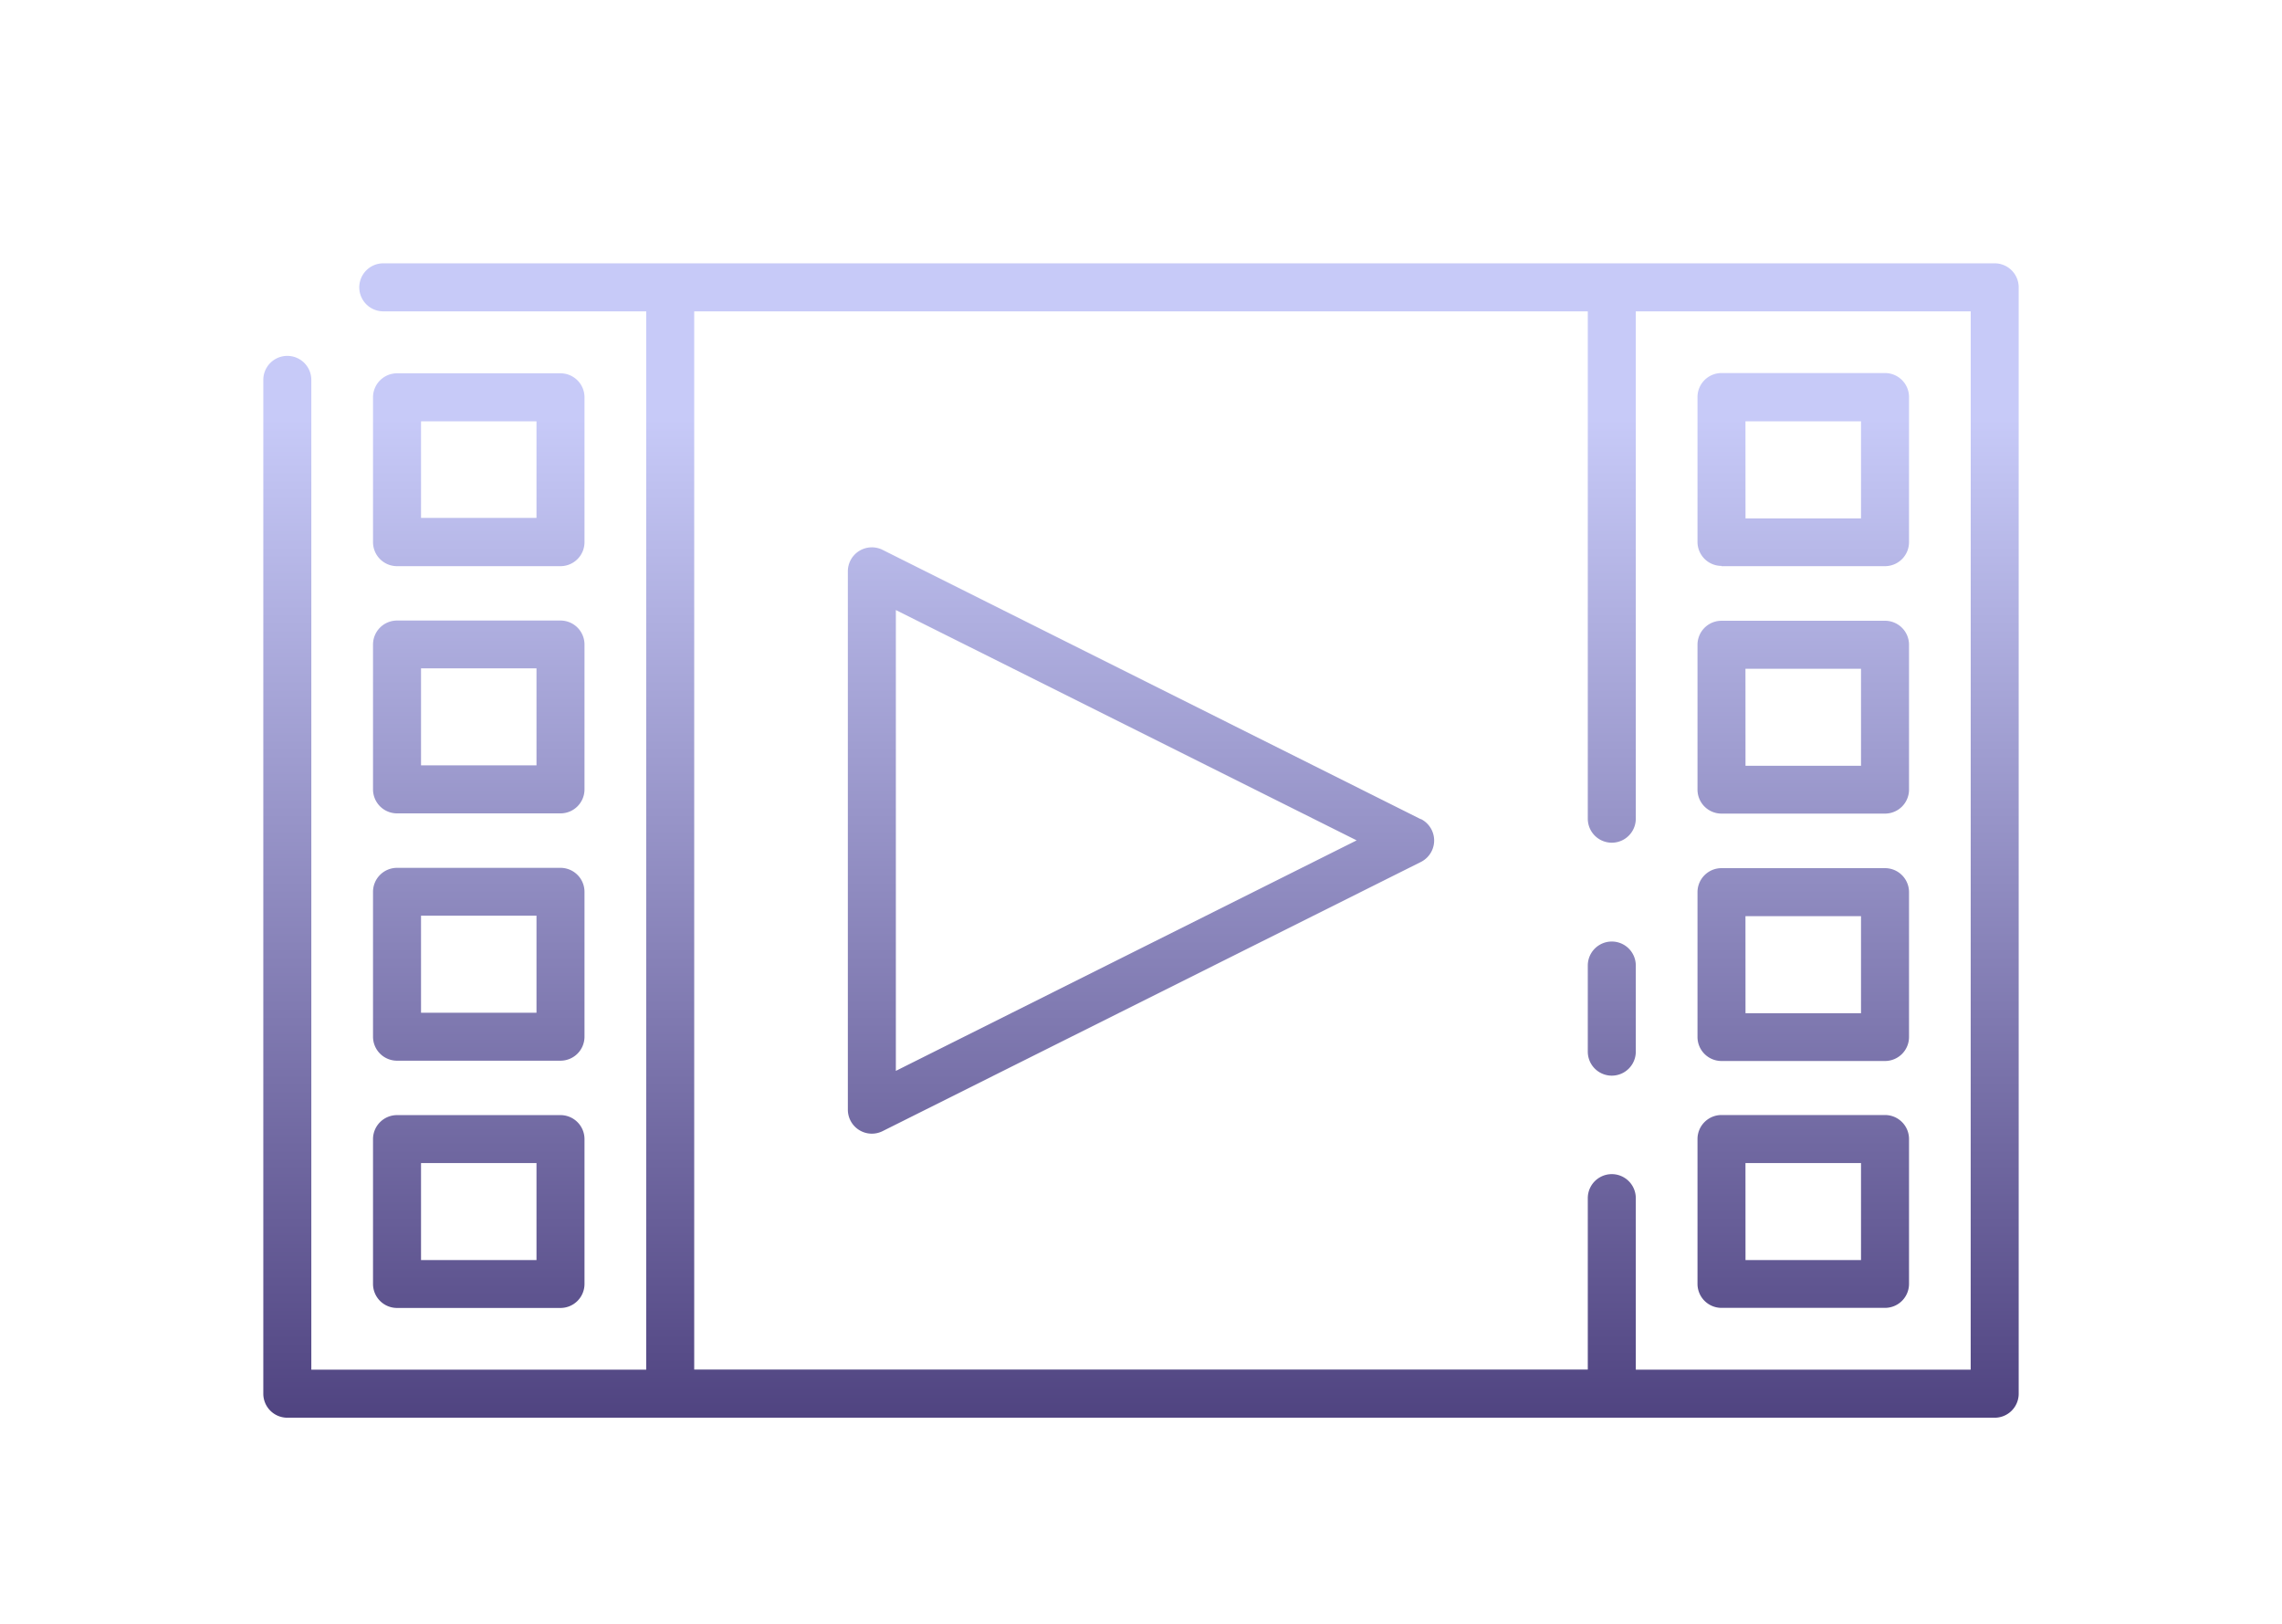<svg xmlns="http://www.w3.org/2000/svg" xmlns:xlink="http://www.w3.org/1999/xlink" width="52" height="37" viewBox="0 0 52 37">
  <defs>
    <linearGradient id="linear-gradient" x1="0.5" y1="0.133" x2="0.5" y2="1" gradientUnits="objectBoundingBox">
      <stop offset="0" stop-color="#c7caf8"/>
      <stop offset="1" stop-color="#504481"/>
    </linearGradient>
    <filter id="video" x="0" y="0" width="52" height="38.302" filterUnits="userSpaceOnUse">
      <feOffset dx="1" dy="2" input="SourceAlpha"/>
      <feGaussianBlur stdDeviation="2" result="blur"/>
      <feFlood flood-color="#aeb2f5" flood-opacity="0.651"/>
      <feComposite operator="in" in2="blur"/>
      <feComposite in="SourceGraphic"/>
    </filter>
  </defs>
  <g transform="matrix(1, 0, 0, 1, 0, 0)" filter="url(#video)">
    <path id="video-2" data-name="video" d="M39.453,22H2.734a.547.547,0,0,0,0,1.094H8.725V47.208H1.094V24.656a.547.547,0,1,0-1.094,0v23.1a.547.547,0,0,0,.547.547H39.453A.547.547,0,0,0,40,47.755V22.547A.547.547,0,0,0,39.453,22Zm-.547,25.208H31.275V43.3a.547.547,0,1,0-1.094,0v3.906H9.819V23.094H30.181V34.654a.547.547,0,1,0,1.094,0V23.094h7.632ZM31.275,38v1.962a.547.547,0,1,1-1.094,0V38a.547.547,0,0,1,1.094,0Zm-4.9-3.335L14.112,28.529a.547.547,0,0,0-.792.489V41.284a.547.547,0,0,0,.792.489L26.378,35.64a.547.547,0,0,0,0-.978ZM14.414,40.4V29.9l10.5,5.248ZM33.227,28.9h3.727a.547.547,0,0,0,.547-.547V25.047a.547.547,0,0,0-.547-.547H33.228a.547.547,0,0,0-.547.547v3.3a.547.547,0,0,0,.547.547Zm.547-3.3h2.633v2.211H33.775Zm-.547,8.938h3.727a.547.547,0,0,0,.547-.547v-3.3a.547.547,0,0,0-.547-.547H33.228a.547.547,0,0,0-.547.547v3.3a.547.547,0,0,0,.547.547Zm.547-3.3h2.633v2.211H33.775Zm-.547,8.937h3.727a.547.547,0,0,0,.547-.547v-3.3a.547.547,0,0,0-.547-.547H33.228a.547.547,0,0,0-.547.547v3.3a.547.547,0,0,0,.547.547Zm.547-3.3h2.633v2.211H33.775ZM33.227,45.8h3.727a.547.547,0,0,0,.547-.547v-3.3a.547.547,0,0,0-.547-.547H33.228a.547.547,0,0,0-.547.547v3.3a.547.547,0,0,0,.547.547Zm.547-3.3h2.633v2.211H33.775ZM3.047,28.9H6.772a.547.547,0,0,0,.547-.547v-3.3a.547.547,0,0,0-.547-.547H3.047a.547.547,0,0,0-.547.547v3.3A.547.547,0,0,0,3.047,28.9Zm.547-3.3H6.225V27.8H3.594ZM2.5,33.986a.547.547,0,0,0,.547.547H6.772a.547.547,0,0,0,.547-.547v-3.3a.547.547,0,0,0-.547-.547H3.047a.547.547,0,0,0-.547.547Zm1.094-2.758H6.225v2.211H3.594ZM2.5,39.621a.547.547,0,0,0,.547.547H6.772a.547.547,0,0,0,.547-.547v-3.3a.547.547,0,0,0-.547-.547H3.047a.547.547,0,0,0-.547.547Zm1.094-2.757H6.225v2.211H3.594ZM2.5,45.255a.547.547,0,0,0,.547.547H6.772a.547.547,0,0,0,.547-.547v-3.3a.547.547,0,0,0-.547-.547H3.047a.547.547,0,0,0-.547.547ZM3.594,42.5H6.225v2.211H3.594Z" transform="translate(5 -18)" fill="url(#linear-gradient)"/>
  </g>
</svg>
